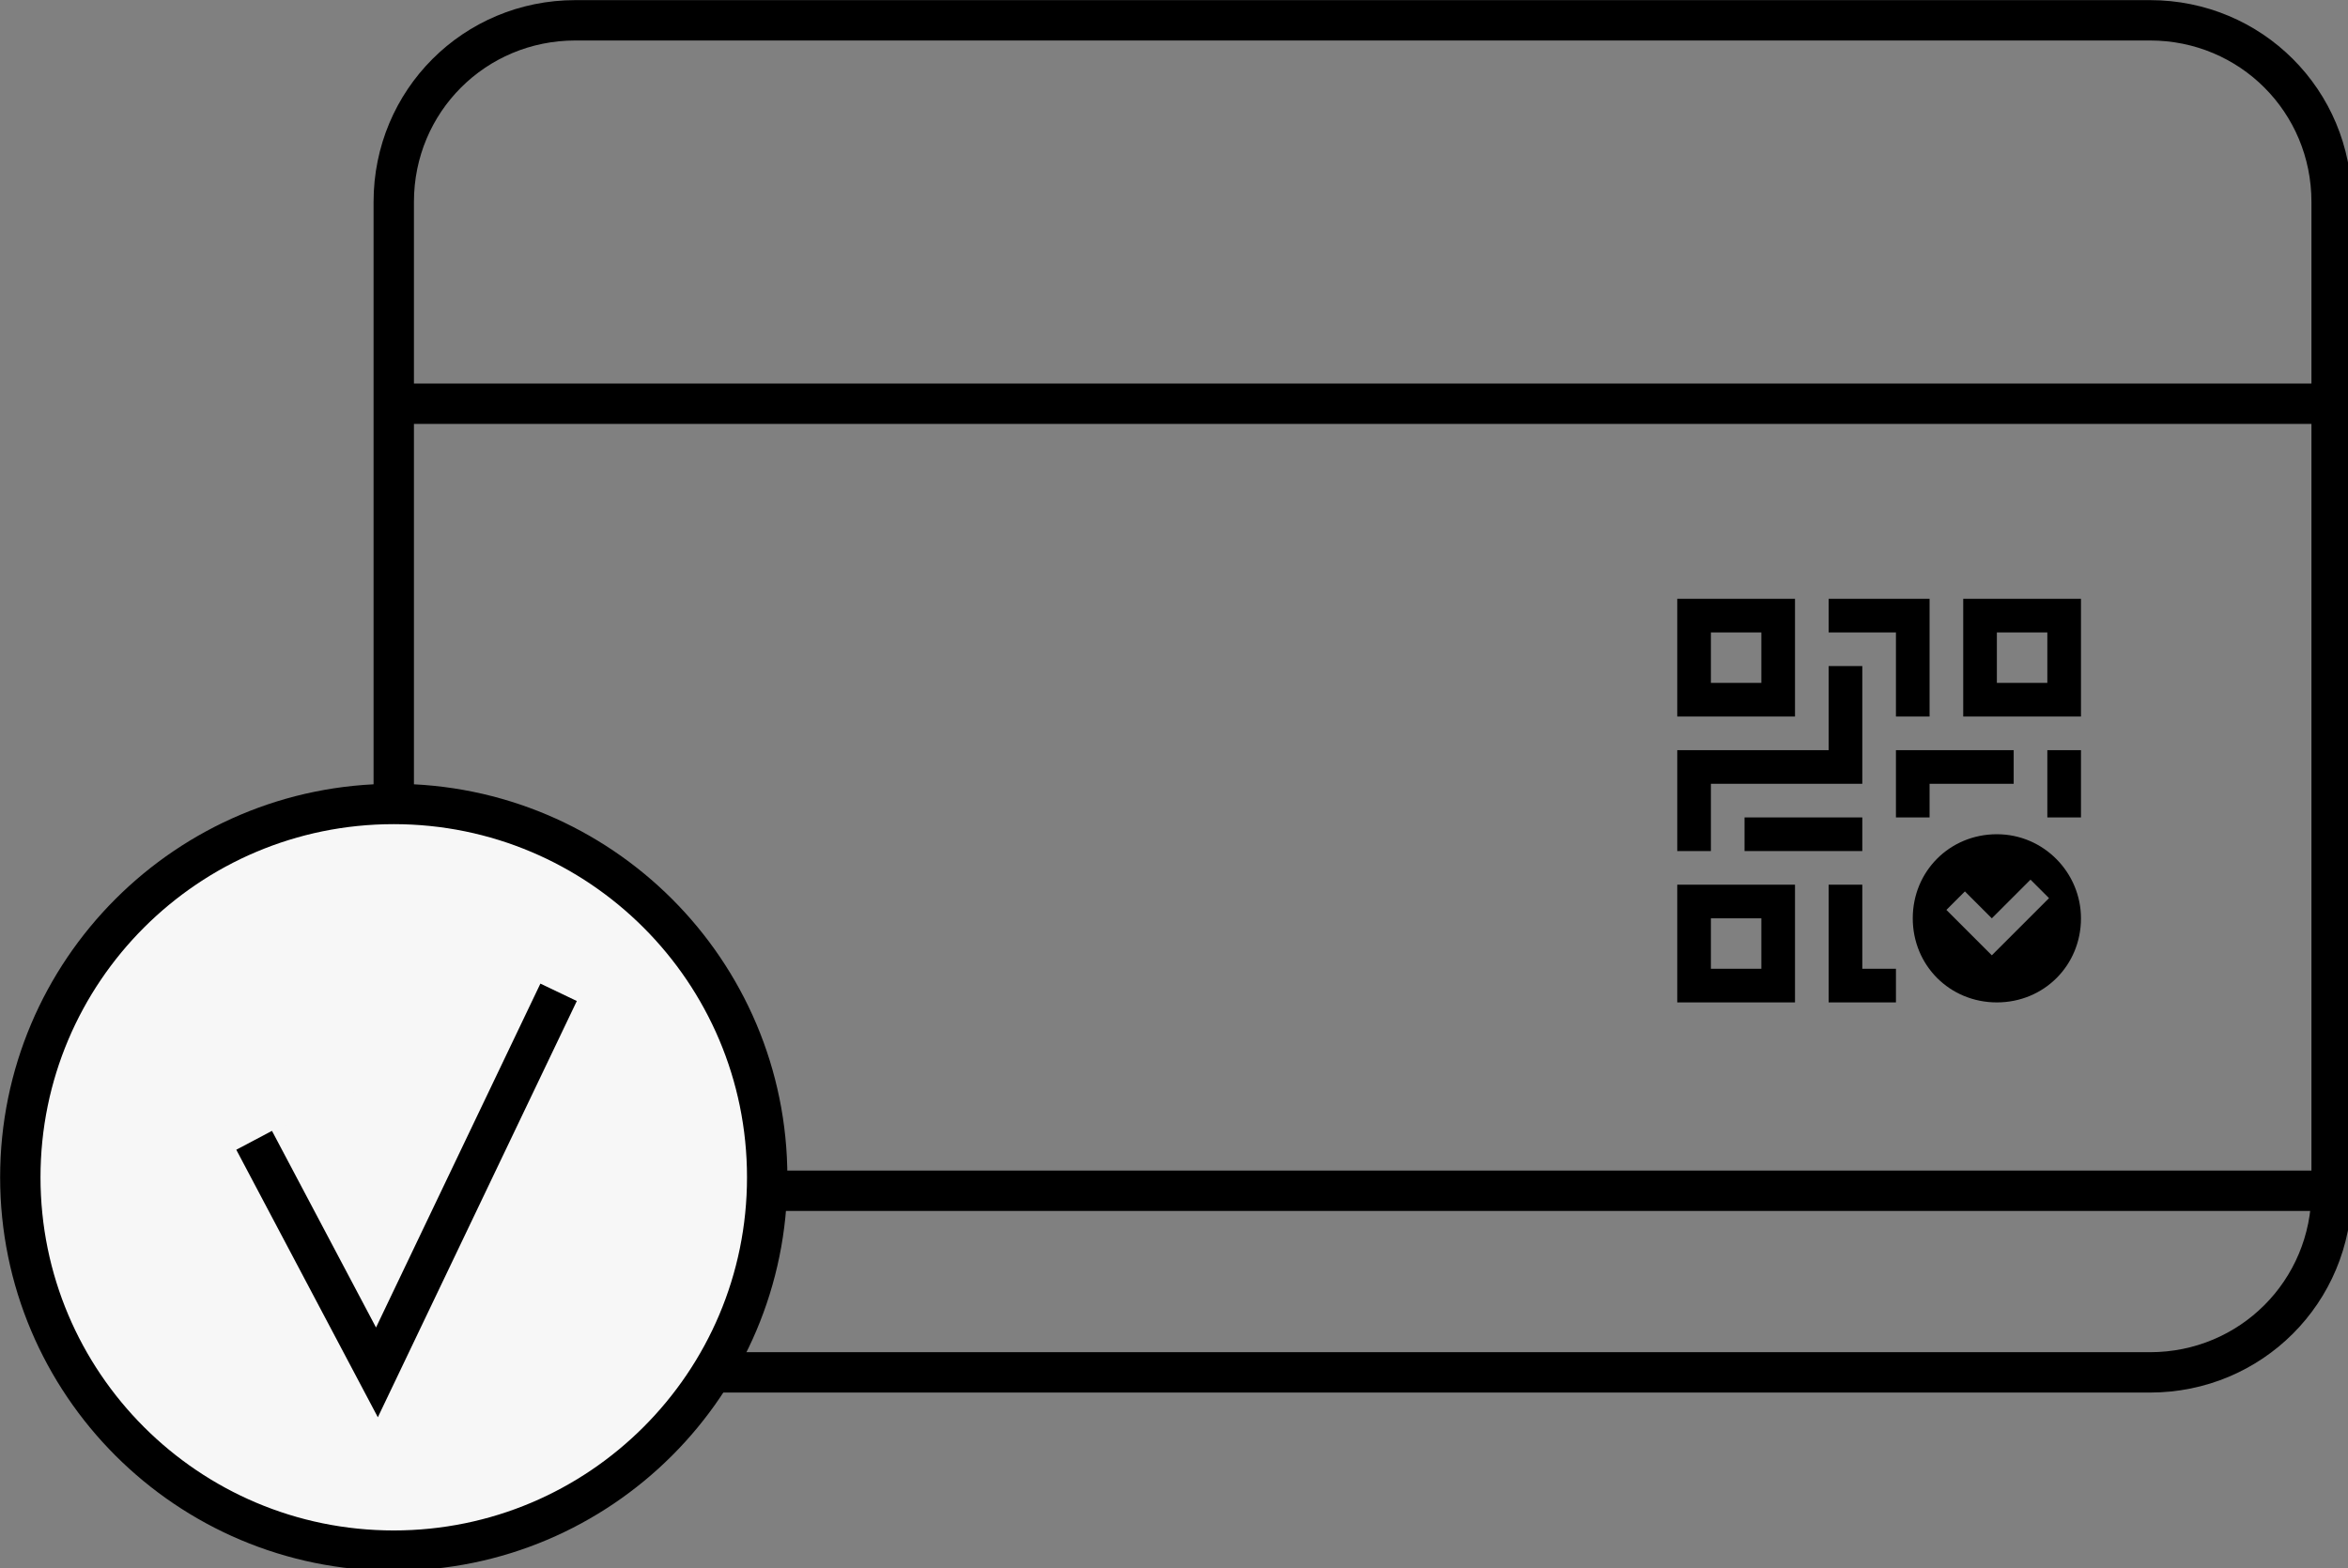 <?xml version="1.0" encoding="UTF-8" standalone="no"?>
<svg xmlns="http://www.w3.org/2000/svg" height="24.712mm" width="36.989mm" version="1.1" viewBox="0 0 36.989 24.712">
 <rect x="0" y="0" width="36.989" height="24.712" fill="#808080" stroke="none"/>
 <g transform="translate(-119.84 -178.05)">
  <g fill="none" transform="matrix(.265 0 0 .265 119.63 177.84)">
   <g stroke="currentColor" stroke-width="2.4">
    <path d="m35 2h93.6c6 0 10.8 4.8 10.8 10.8v58.8c0 6-4.8 10.8-10.8 10.8h-93.6c-6 0-10.8-4.8-10.8-10.8v-58.8c0-6 4.8-10.8 10.8-10.8z"/>
    <path d="m24.2 24.8h115.2"/>
    <path d="m24.2 71.6h115.2"/>
   </g>
   <g fill="currentColor">
    <path d="m100.5 36.4v7h7v-7zm5 5h-3v-3h3z"/>
    <path d="m100.5 53.4v7h7v-7zm5 5h-3v-3h3z"/>
    <path d="m117.5 36.4v7h7v-7zm5 5h-3v-3h3z"/>
    <path d="m109.5 36.4v2h4v5h2v-7z"/>
    <path d="m111.5 58.4v-5h-2v7h4v-2z"/>
    <path d="m124.5 45.4h-2v4h2z"/>
    <path d="m120.5 45.4h-7v4h2v-2h5z"/>
    <path d="m111.5 49.4h-7v2h7z"/>
    <path d="m109.5 40.4v5h-9v6h2v-4h9v-7z"/>
    <path d="m119.5 50.4c-2.8 0-5 2.2-5 5s2.2 5 5 5 5-2.2 5-5c0-2.7-2.2-5-5-5zm-0.3 7.2-2.7-2.7 1.1-1.1 1.6 1.6 2.3-2.3 1.1 1.1z"/>
   </g>
   <path d="m24.2 93c12.261 0 22.2-9.939 22.2-22.2s-9.939-22.2-22.2-22.2-22.2 9.939-22.2 22.2 9.939 22.2 22.2 22.2z" stroke="currentColor" stroke-width="2.4" fill="#f7f7f7"/>
   <path fill="#f7f7f7" d="m34 59.8-10.8 22.6-7.3-13.8"/>
   <path stroke-width="2.4" stroke="currentColor" d="m34 59.8-10.8 22.6-7.3-13.8"/>
  </g>
 </g>
</svg>
